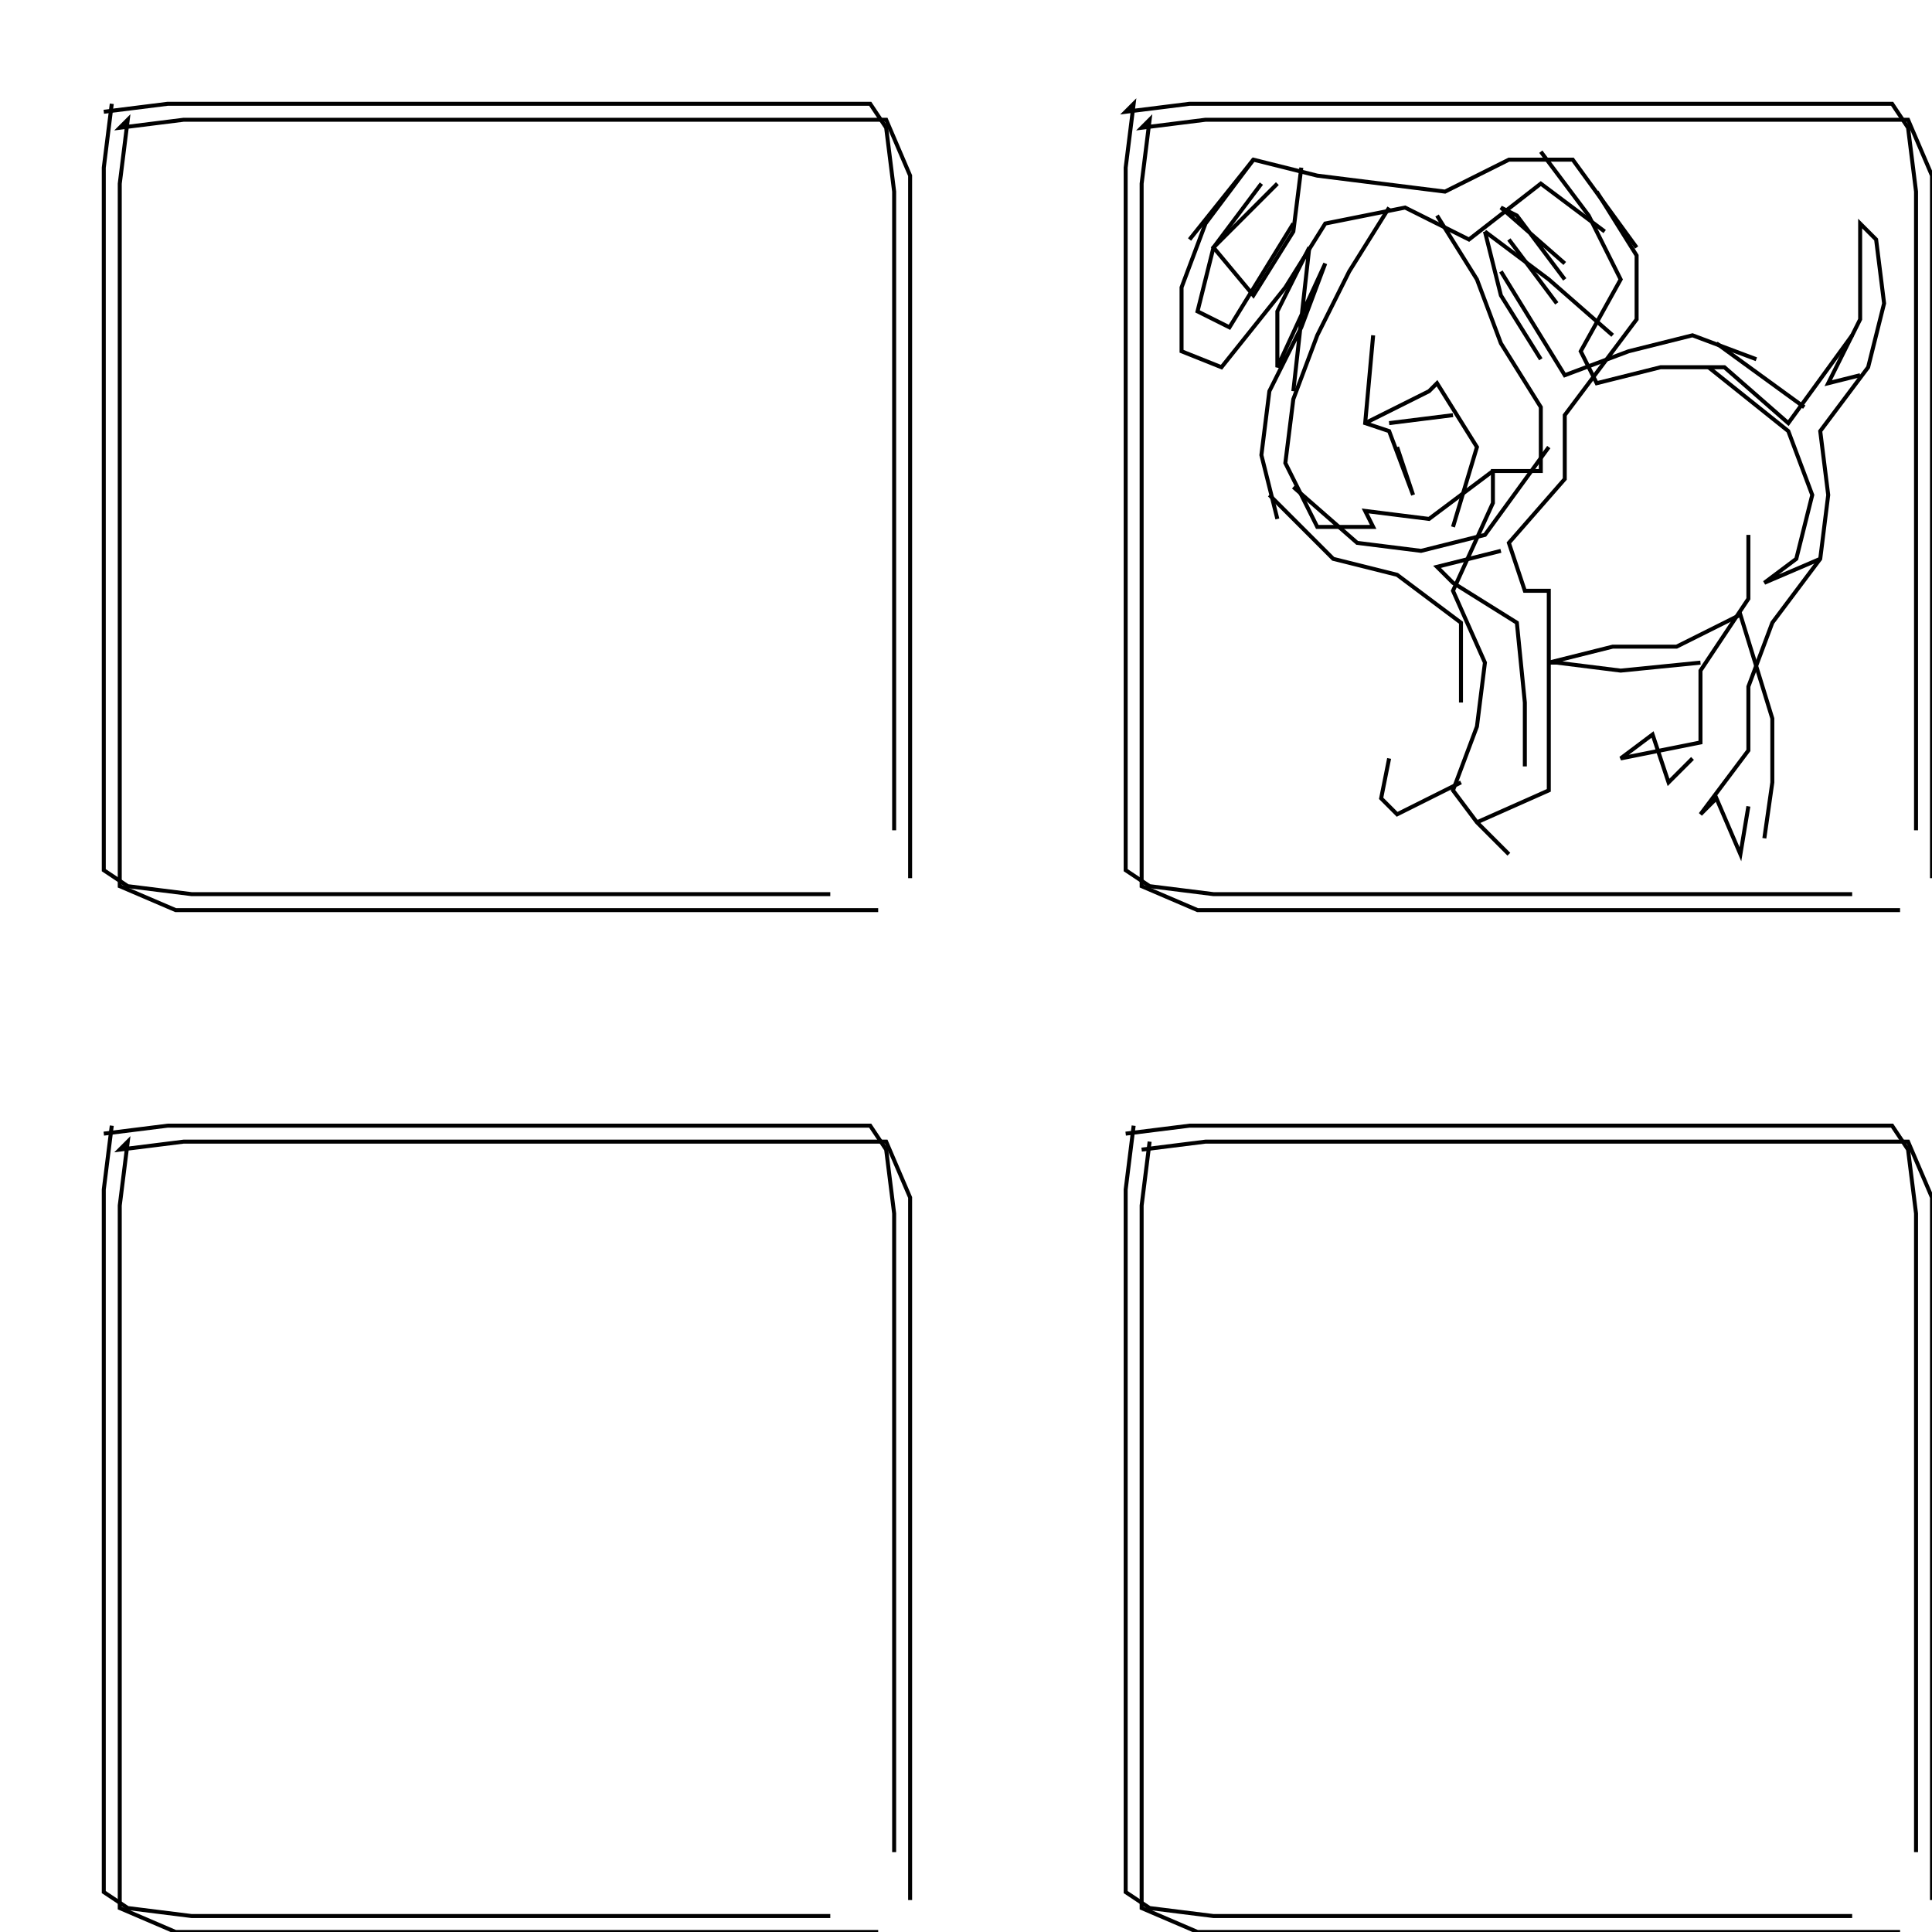 <svg xmlns="http://www.w3.org/2000/svg" height="484px" width="484px" version="1.1"><polyline points="28.0,26.0,26.0,42.0,26.0,58.0,26.0,74.0,26.0,90.0,26.0,106.0,26.0,122.0,26.0,138.0,26.0,154.0,26.0,170.0,26.0,186.0,26.0,202.0,26.0,218.0,32.0,222.0,48.0,224.0,64.0,224.0,80.0,224.0,96.0,224.0,112.0,224.0,128.0,224.0,144.0,224.0,160.0,224.0,176.0,224.0,192.0,224.0,208.0,224.0" stroke="black" stroke-width="1" fill="none" />
<polyline points="282.0,284.0,298.0,282.0,314.0,282.0,330.0,282.0,346.0,282.0,362.0,282.0,378.0,282.0,394.0,282.0,410.0,282.0,426.0,282.0,442.0,282.0,458.0,282.0,474.0,282.0,478.0,288.0,480.0,304.0,480.0,320.0,480.0,336.0,480.0,352.0,480.0,368.0,480.0,384.0,480.0,400.0,480.0,416.0,480.0,432.0,480.0,448.0,480.0,464.0" stroke="black" stroke-width="1" fill="none" />
<polyline points="442.0,210.0,444.0,196.0,444.0,180.0,436.0,154.0,420.0,162.0,404.0,162.0,388.0,166.0,390.0,166.0,406.0,168.0,426.0,166.0" stroke="black" stroke-width="1" fill="none" />
<polyline points="424.0,190.0,418.0,196.0,414.0,184.0,406.0,190.0,426.0,186.0,426.0,170.0,426.0,168.0,438.0,150.0,438.0,134.0" stroke="black" stroke-width="1" fill="none" />
<polyline points="456.0,140.0,442.0,146.0,450.0,140.0,454.0,124.0,448.0,108.0,428.0,92.0" stroke="black" stroke-width="1" fill="none" />
<polyline points="430.0,86.0,452.0,102.0" stroke="black" stroke-width="1" fill="none" />
<polyline points="466.0,94.0,458.0,96.0,466.0,80.0,466.0,64.0,466.0,56.0,470.0,60.0,472.0,76.0,468.0,92.0,456.0,108.0,458.0,124.0,456.0,140.0,444.0,156.0,438.0,172.0,438.0,188.0,426.0,204.0,430.0,200.0,436.0,214.0,438.0,202.0" stroke="black" stroke-width="1" fill="none" />
<polyline points="382.0,192.0,382.0,176.0,380.0,156.0,364.0,146.0,360.0,142.0,376.0,138.0" stroke="black" stroke-width="1" fill="none" />
<polyline points="364.0,104.0,348.0,106.0" stroke="black" stroke-width="1" fill="none" />
<polyline points="342.0,106.0,358.0,98.0,360.0,96.0,370.0,112.0,364.0,132.0" stroke="black" stroke-width="1" fill="none" />
<polyline points="350.0,112.0,354.0,124.0,348.0,108.0,342.0,106.0,344.0,84.0" stroke="black" stroke-width="1" fill="none" />
<polyline points="324.0,98.0,328.0,62.0,320.0,78.0,320.0,92.0,332.0,66.0,326.0,82.0,318.0,98.0,316.0,114.0,320.0,130.0" stroke="black" stroke-width="1" fill="none" />
<polyline points="318.0,124.0,334.0,140.0,350.0,144.0,366.0,156.0,366.0,160.0,366.0,176.0" stroke="black" stroke-width="1" fill="none" />
<polyline points="366.0,196.0,350.0,204.0,346.0,200.0,348.0,190.0" stroke="black" stroke-width="1" fill="none" />
<polyline points="324.0,122.0,340.0,136.0,356.0,138.0,372.0,134.0,388.0,112.0" stroke="black" stroke-width="1" fill="none" />
<polyline points="376.0,68.0,392.0,94.0,408.0,88.0,424.0,84.0,440.0,90.0" stroke="black" stroke-width="1" fill="none" />
<polyline points="392.0,66.0,376.0,52.0,380.0,54.0,392.0,70.0" stroke="black" stroke-width="1" fill="none" />
<polyline points="390.0,76.0,378.0,60.0" stroke="black" stroke-width="1" fill="none" />
<polyline points="372.0,58.0,376.0,74.0,386.0,90.0" stroke="black" stroke-width="1" fill="none" />
<polyline points="404.0,84.0,388.0,70.0,372.0,58.0" stroke="black" stroke-width="1" fill="none" />
<polyline points="360.0,54.0,370.0,70.0,376.0,86.0,386.0,102.0,386.0,118.0,374.0,118.0,374.0,126.0,364.0,148.0,372.0,166.0,370.0,182.0,364.0,198.0,370.0,206.0,378.0,214.0" stroke="black" stroke-width="1" fill="none" />
<polyline points="484.0,220.0,484.0,204.0,484.0,188.0,484.0,172.0,484.0,156.0,484.0,140.0,484.0,124.0,484.0,108.0,484.0,92.0,484.0,76.0,484.0,60.0,484.0,44.0,478.0,30.0,462.0,30.0,446.0,30.0,430.0,30.0,414.0,30.0,398.0,30.0,382.0,30.0,366.0,30.0,350.0,30.0,334.0,30.0,318.0,30.0,302.0,30.0,286.0,32.0,288.0,30.0,286.0,46.0,286.0,62.0,286.0,78.0,286.0,94.0,286.0,110.0,286.0,126.0,286.0,142.0,286.0,158.0,286.0,174.0,286.0,190.0,286.0,206.0,286.0,222.0,300.0,228.0,316.0,228.0,332.0,228.0,348.0,228.0,364.0,228.0,380.0,228.0,396.0,228.0,412.0,228.0,428.0,228.0,444.0,228.0,460.0,228.0,476.0,228.0" stroke="black" stroke-width="1" fill="none" />
<polyline points="410.0,62.0,394.0,40.0,378.0,40.0,362.0,48.0,346.0,46.0,330.0,44.0,314.0,40.0,298.0,60.0" stroke="black" stroke-width="1" fill="none" />
<polyline points="316.0,46.0,304.0,62.0,300.0,78.0,308.0,82.0,324.0,56.0" stroke="black" stroke-width="1" fill="none" />
<polyline points="320.0,46.0,304.0,62.0,314.0,74.0,324.0,58.0,326.0,42.0" stroke="black" stroke-width="1" fill="none" />
<polyline points="314.0,40.0,302.0,56.0,296.0,72.0,296.0,88.0,306.0,92.0,322.0,72.0,332.0,56.0,352.0,52.0,368.0,60.0,386.0,46.0,402.0,58.0" stroke="black" stroke-width="1" fill="none" />
<polyline points="400.0,48.0,410.0,64.0,410.0,80.0,392.0,104.0,392.0,120.0,378.0,136.0,382.0,148.0,388.0,148.0,388.0,166.0,388.0,182.0,388.0,198.0,370.0,206.0" stroke="black" stroke-width="1" fill="none" />
<polyline points="480.0,208.0,480.0,192.0,480.0,176.0,480.0,160.0,480.0,144.0,480.0,128.0,480.0,112.0,480.0,96.0,480.0,80.0,480.0,64.0,480.0,48.0,478.0,32.0,474.0,26.0,458.0,26.0,442.0,26.0,426.0,26.0,410.0,26.0,394.0,26.0,378.0,26.0,362.0,26.0,346.0,26.0,330.0,26.0,314.0,26.0,298.0,26.0,282.0,28.0,284.0,26.0,282.0,42.0,282.0,58.0,282.0,74.0,282.0,90.0,282.0,106.0,282.0,122.0,282.0,138.0,282.0,154.0,282.0,170.0,282.0,186.0,282.0,202.0,282.0,218.0,288.0,222.0,304.0,224.0,320.0,224.0,336.0,224.0,352.0,224.0,368.0,224.0,384.0,224.0,400.0,224.0,416.0,224.0,432.0,224.0,448.0,224.0,464.0,224.0" stroke="black" stroke-width="1" fill="none" />
<polyline points="288.0,286.0,286.0,302.0,286.0,318.0,286.0,334.0,286.0,350.0,286.0,366.0,286.0,382.0,286.0,398.0,286.0,414.0,286.0,430.0,286.0,446.0,286.0,462.0,286.0,478.0,300.0,484.0,316.0,484.0,332.0,484.0,348.0,484.0,364.0,484.0,380.0,484.0,396.0,484.0,412.0,484.0,428.0,484.0,444.0,484.0,460.0,484.0,476.0,484.0" stroke="black" stroke-width="1" fill="none" />
<polyline points="484.0,476.0,484.0,460.0,484.0,444.0,484.0,428.0,484.0,412.0,484.0,396.0,484.0,380.0,484.0,364.0,484.0,348.0,484.0,332.0,484.0,316.0,484.0,300.0,478.0,286.0,462.0,286.0,446.0,286.0,430.0,286.0,414.0,286.0,398.0,286.0,382.0,286.0,366.0,286.0,350.0,286.0,334.0,286.0,318.0,286.0,302.0,286.0,286.0,288.0" stroke="black" stroke-width="1" fill="none" />
<polyline points="284.0,282.0,282.0,298.0,282.0,314.0,282.0,330.0,282.0,346.0,282.0,362.0,282.0,378.0,282.0,394.0,282.0,410.0,282.0,426.0,282.0,442.0,282.0,458.0,282.0,474.0,288.0,478.0,304.0,480.0,320.0,480.0,336.0,480.0,352.0,480.0,368.0,480.0,384.0,480.0,400.0,480.0,416.0,480.0,432.0,480.0,448.0,480.0,464.0,480.0" stroke="black" stroke-width="1" fill="none" />
<polyline points="228.0,476.0,228.0,460.0,228.0,444.0,228.0,428.0,228.0,412.0,228.0,396.0,228.0,380.0,228.0,364.0,228.0,348.0,228.0,332.0,228.0,316.0,228.0,300.0,222.0,286.0,206.0,286.0,190.0,286.0,174.0,286.0,158.0,286.0,142.0,286.0,126.0,286.0,110.0,286.0,94.0,286.0,78.0,286.0,62.0,286.0,46.0,286.0,30.0,288.0,32.0,286.0,30.0,302.0,30.0,318.0,30.0,334.0,30.0,350.0,30.0,366.0,30.0,382.0,30.0,398.0,30.0,414.0,30.0,430.0,30.0,446.0,30.0,462.0,30.0,478.0,44.0,484.0,60.0,484.0,76.0,484.0,92.0,484.0,108.0,484.0,124.0,484.0,140.0,484.0,156.0,484.0,172.0,484.0,188.0,484.0,204.0,484.0,220.0,484.0" stroke="black" stroke-width="1" fill="none" />
<polyline points="228.0,220.0,228.0,204.0,228.0,188.0,228.0,172.0,228.0,156.0,228.0,140.0,228.0,124.0,228.0,108.0,228.0,92.0,228.0,76.0,228.0,60.0,228.0,44.0,222.0,30.0,206.0,30.0,190.0,30.0,174.0,30.0,158.0,30.0,142.0,30.0,126.0,30.0,110.0,30.0,94.0,30.0,78.0,30.0,62.0,30.0,46.0,30.0,30.0,32.0,32.0,30.0,30.0,46.0,30.0,62.0,30.0,78.0,30.0,94.0,30.0,110.0,30.0,126.0,30.0,142.0,30.0,158.0,30.0,174.0,30.0,190.0,30.0,206.0,30.0,222.0,44.0,228.0,60.0,228.0,76.0,228.0,92.0,228.0,108.0,228.0,124.0,228.0,140.0,228.0,156.0,228.0,172.0,228.0,188.0,228.0,204.0,228.0,220.0,228.0" stroke="black" stroke-width="1" fill="none" />
<polyline points="224.0,208.0,224.0,192.0,224.0,176.0,224.0,160.0,224.0,144.0,224.0,128.0,224.0,112.0,224.0,96.0,224.0,80.0,224.0,64.0,224.0,48.0,222.0,32.0,218.0,26.0,202.0,26.0,186.0,26.0,170.0,26.0,154.0,26.0,138.0,26.0,122.0,26.0,106.0,26.0,90.0,26.0,74.0,26.0,58.0,26.0,42.0,26.0,26.0,28.0" stroke="black" stroke-width="1" fill="none" />
<polyline points="28.0,282.0,26.0,298.0,26.0,314.0,26.0,330.0,26.0,346.0,26.0,362.0,26.0,378.0,26.0,394.0,26.0,410.0,26.0,426.0,26.0,442.0,26.0,458.0,26.0,474.0,32.0,478.0,48.0,480.0,64.0,480.0,80.0,480.0,96.0,480.0,112.0,480.0,128.0,480.0,144.0,480.0,160.0,480.0,176.0,480.0,192.0,480.0,208.0,480.0" stroke="black" stroke-width="1" fill="none" />
<polyline points="224.0,464.0,224.0,448.0,224.0,432.0,224.0,416.0,224.0,400.0,224.0,384.0,224.0,368.0,224.0,352.0,224.0,336.0,224.0,320.0,224.0,304.0,222.0,288.0,218.0,282.0,202.0,282.0,186.0,282.0,170.0,282.0,154.0,282.0,138.0,282.0,122.0,282.0,106.0,282.0,90.0,282.0,74.0,282.0,58.0,282.0,42.0,282.0,26.0,284.0" stroke="black" stroke-width="1" fill="none" />
<polyline points="374.0,118.0,358.0,130.0,342.0,128.0,344.0,132.0,330.0,132.0,322.0,116.0,324.0,100.0,330.0,84.0,338.0,68.0,348.0,52.0" stroke="black" stroke-width="1" fill="none" />
<polyline points="386.0,38.0,398.0,54.0,406.0,70.0,396.0,88.0,400.0,96.0,416.0,92.0,432.0,92.0,448.0,106.0,464.0,84.0" stroke="black" stroke-width="1" fill="none" />
</svg>